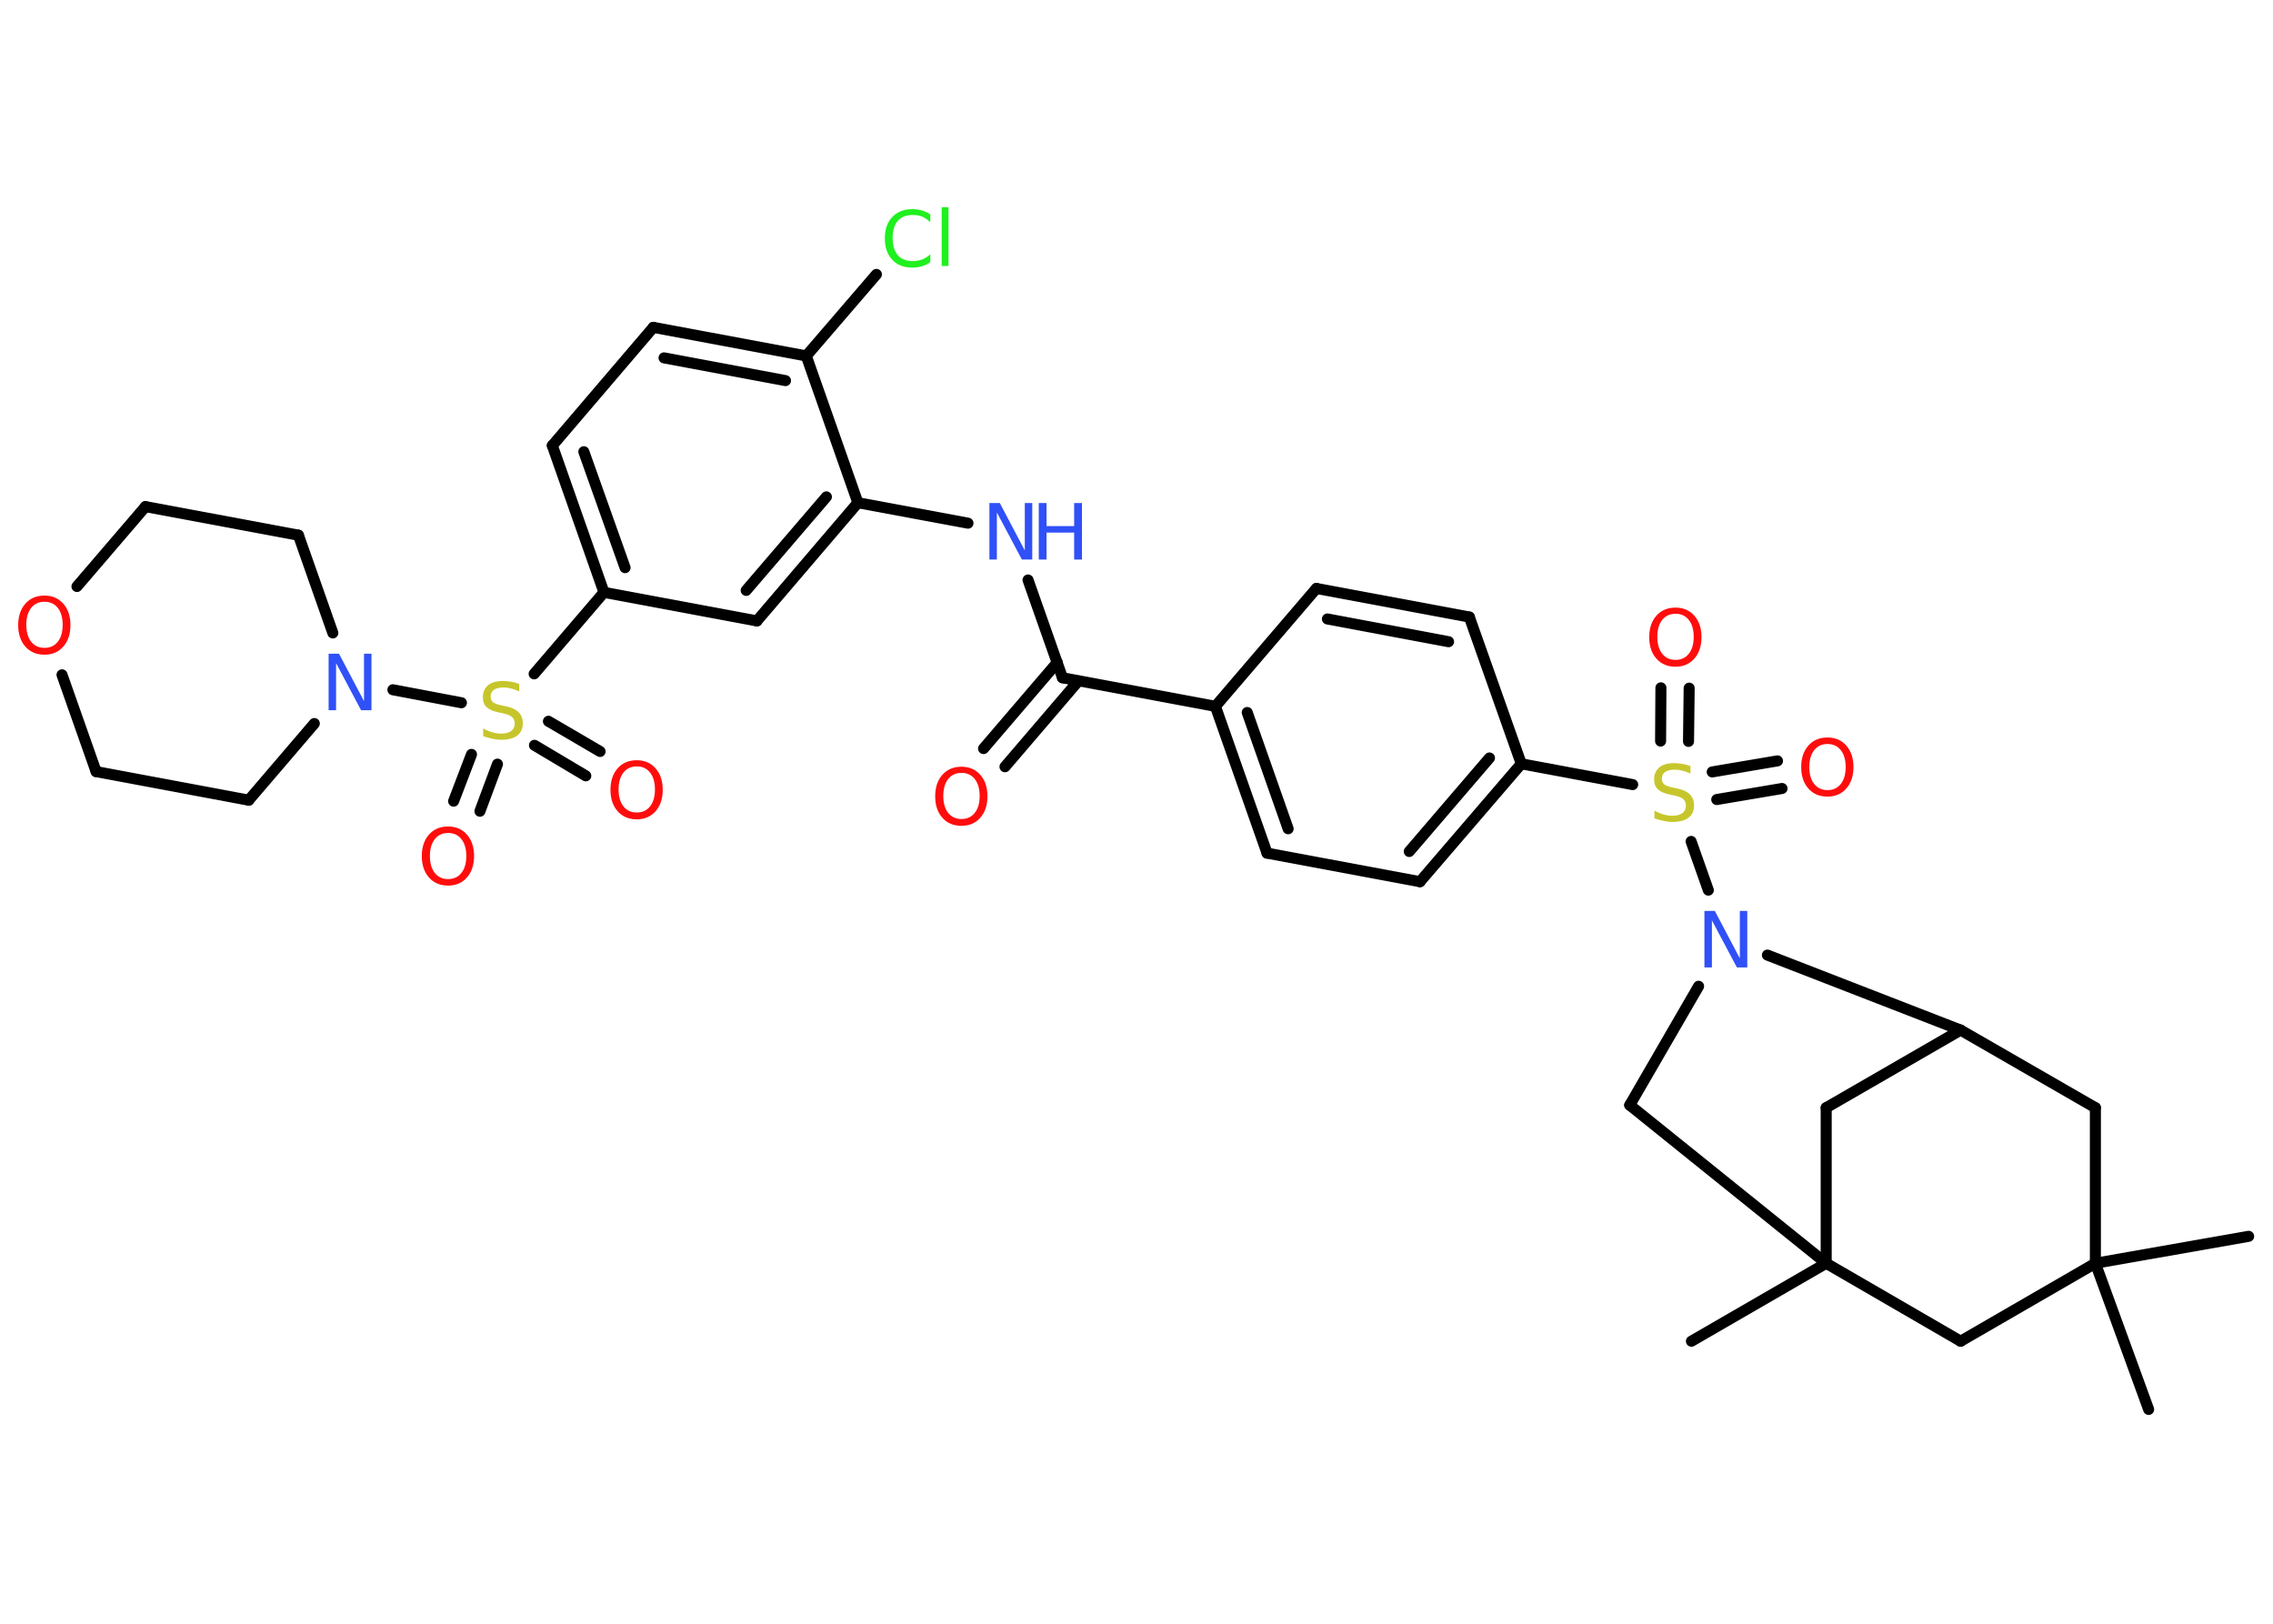 <?xml version='1.0' encoding='UTF-8'?>
<!DOCTYPE svg PUBLIC "-//W3C//DTD SVG 1.1//EN" "http://www.w3.org/Graphics/SVG/1.1/DTD/svg11.dtd">
<svg version='1.2' xmlns='http://www.w3.org/2000/svg' xmlns:xlink='http://www.w3.org/1999/xlink' width='70.0mm' height='50.0mm' viewBox='0 0 70.0 50.0'>
  <desc>Generated by the Chemistry Development Kit (http://github.com/cdk)</desc>
  <g stroke-linecap='round' stroke-linejoin='round' stroke='#000000' stroke-width='.34' fill='#FF0D0D'>
    <rect x='.0' y='.0' width='70.0' height='50.0' fill='#FFFFFF' stroke='none'/>
    <g id='mol1' class='mol'>
      <line id='mol1bnd1' class='bond' x1='66.17' y1='43.4' x2='64.53' y2='38.9'/>
      <line id='mol1bnd2' class='bond' x1='64.53' y1='38.9' x2='69.25' y2='38.07'/>
      <line id='mol1bnd3' class='bond' x1='64.53' y1='38.9' x2='64.53' y2='34.11'/>
      <line id='mol1bnd4' class='bond' x1='64.53' y1='34.11' x2='60.38' y2='31.72'/>
      <line id='mol1bnd5' class='bond' x1='60.38' y1='31.72' x2='56.24' y2='34.11'/>
      <line id='mol1bnd6' class='bond' x1='56.24' y1='34.11' x2='56.24' y2='38.9'/>
      <line id='mol1bnd7' class='bond' x1='56.24' y1='38.9' x2='52.09' y2='41.3'/>
      <line id='mol1bnd8' class='bond' x1='56.24' y1='38.9' x2='50.19' y2='34.03'/>
      <line id='mol1bnd9' class='bond' x1='50.19' y1='34.03' x2='52.31' y2='30.37'/>
      <line id='mol1bnd10' class='bond' x1='60.38' y1='31.72' x2='54.43' y2='29.41'/>
      <line id='mol1bnd11' class='bond' x1='52.61' y1='27.41' x2='52.08' y2='25.91'/>
      <g id='mol1bnd12' class='bond'>
        <line x1='52.73' y1='23.77' x2='54.74' y2='23.43'/>
        <line x1='52.87' y1='24.62' x2='54.88' y2='24.28'/>
      </g>
      <g id='mol1bnd13' class='bond'>
        <line x1='51.14' y1='22.82' x2='51.15' y2='21.18'/>
        <line x1='52.0' y1='22.83' x2='52.02' y2='21.19'/>
      </g>
      <line id='mol1bnd14' class='bond' x1='50.28' y1='24.16' x2='46.85' y2='23.52'/>
      <g id='mol1bnd15' class='bond'>
        <line x1='43.73' y1='27.15' x2='46.85' y2='23.52'/>
        <line x1='43.4' y1='26.22' x2='45.87' y2='23.34'/>
      </g>
      <line id='mol1bnd16' class='bond' x1='43.73' y1='27.15' x2='39.02' y2='26.27'/>
      <g id='mol1bnd17' class='bond'>
        <line x1='37.43' y1='21.75' x2='39.02' y2='26.27'/>
        <line x1='38.41' y1='21.94' x2='39.67' y2='25.52'/>
      </g>
      <line id='mol1bnd18' class='bond' x1='37.43' y1='21.75' x2='32.72' y2='20.87'/>
      <g id='mol1bnd19' class='bond'>
        <line x1='33.21' y1='20.97' x2='30.95' y2='23.61'/>
        <line x1='32.56' y1='20.4' x2='30.29' y2='23.05'/>
      </g>
      <line id='mol1bnd20' class='bond' x1='32.72' y1='20.87' x2='31.66' y2='17.86'/>
      <line id='mol1bnd21' class='bond' x1='29.81' y1='16.11' x2='26.42' y2='15.48'/>
      <g id='mol1bnd22' class='bond'>
        <line x1='23.31' y1='19.12' x2='26.42' y2='15.48'/>
        <line x1='22.98' y1='18.18' x2='25.45' y2='15.3'/>
      </g>
      <line id='mol1bnd23' class='bond' x1='23.31' y1='19.12' x2='18.6' y2='18.24'/>
      <line id='mol1bnd24' class='bond' x1='18.6' y1='18.24' x2='16.45' y2='20.75'/>
      <g id='mol1bnd25' class='bond'>
        <line x1='15.32' y1='23.53' x2='14.78' y2='24.98'/>
        <line x1='14.52' y1='23.23' x2='13.97' y2='24.67'/>
      </g>
      <g id='mol1bnd26' class='bond'>
        <line x1='16.89' y1='22.21' x2='18.48' y2='23.14'/>
        <line x1='16.46' y1='22.95' x2='18.04' y2='23.89'/>
      </g>
      <line id='mol1bnd27' class='bond' x1='14.21' y1='21.64' x2='12.1' y2='21.24'/>
      <line id='mol1bnd28' class='bond' x1='9.68' y1='22.28' x2='7.66' y2='24.64'/>
      <line id='mol1bnd29' class='bond' x1='7.66' y1='24.64' x2='2.96' y2='23.76'/>
      <line id='mol1bnd30' class='bond' x1='2.96' y1='23.76' x2='1.91' y2='20.78'/>
      <line id='mol1bnd31' class='bond' x1='2.37' y1='18.06' x2='4.48' y2='15.6'/>
      <line id='mol1bnd32' class='bond' x1='4.48' y1='15.6' x2='9.19' y2='16.48'/>
      <line id='mol1bnd33' class='bond' x1='10.25' y1='19.49' x2='9.19' y2='16.48'/>
      <g id='mol1bnd34' class='bond'>
        <line x1='17.01' y1='13.72' x2='18.6' y2='18.24'/>
        <line x1='17.98' y1='13.91' x2='19.25' y2='17.48'/>
      </g>
      <line id='mol1bnd35' class='bond' x1='17.01' y1='13.72' x2='20.12' y2='10.08'/>
      <g id='mol1bnd36' class='bond'>
        <line x1='24.83' y1='10.96' x2='20.12' y2='10.08'/>
        <line x1='24.19' y1='11.72' x2='20.45' y2='11.02'/>
      </g>
      <line id='mol1bnd37' class='bond' x1='26.42' y1='15.48' x2='24.83' y2='10.96'/>
      <line id='mol1bnd38' class='bond' x1='24.83' y1='10.96' x2='26.99' y2='8.45'/>
      <line id='mol1bnd39' class='bond' x1='37.43' y1='21.75' x2='40.54' y2='18.12'/>
      <g id='mol1bnd40' class='bond'>
        <line x1='45.25' y1='19.0' x2='40.54' y2='18.12'/>
        <line x1='44.61' y1='19.76' x2='40.88' y2='19.06'/>
      </g>
      <line id='mol1bnd41' class='bond' x1='46.85' y1='23.52' x2='45.25' y2='19.0'/>
      <line id='mol1bnd42' class='bond' x1='56.24' y1='38.9' x2='60.38' y2='41.3'/>
      <line id='mol1bnd43' class='bond' x1='64.53' y1='38.9' x2='60.38' y2='41.3'/>
      <path id='mol1atm10' class='atom' d='M52.49 28.05h.32l.77 1.46v-1.46h.23v1.74h-.32l-.77 -1.45v1.45h-.23v-1.74z' stroke='none' fill='#3050F8'/>
      <path id='mol1atm11' class='atom' d='M52.06 23.59v.23q-.13 -.06 -.25 -.09q-.12 -.03 -.23 -.03q-.19 .0 -.3 .07q-.1 .07 -.1 .21q.0 .11 .07 .17q.07 .06 .26 .1l.14 .03q.26 .05 .39 .18q.13 .13 .13 .34q.0 .25 -.17 .38q-.17 .13 -.5 .13q-.12 .0 -.26 -.03q-.14 -.03 -.29 -.08v-.24q.14 .08 .28 .12q.14 .04 .27 .04q.2 .0 .31 -.08q.11 -.08 .11 -.23q.0 -.13 -.08 -.2q-.08 -.07 -.26 -.11l-.14 -.03q-.26 -.05 -.38 -.16q-.12 -.11 -.12 -.31q.0 -.23 .16 -.37q.16 -.13 .45 -.13q.12 .0 .25 .02q.13 .02 .26 .07z' stroke='none' fill='#C6C62C'/>
      <path id='mol1atm12' class='atom' d='M56.28 22.91q-.26 .0 -.41 .19q-.15 .19 -.15 .52q.0 .33 .15 .52q.15 .19 .41 .19q.26 .0 .41 -.19q.15 -.19 .15 -.52q.0 -.33 -.15 -.52q-.15 -.19 -.41 -.19zM56.28 22.71q.36 .0 .58 .25q.22 .25 .22 .66q.0 .41 -.22 .66q-.22 .25 -.58 .25q-.37 .0 -.59 -.25q-.22 -.25 -.22 -.66q.0 -.41 .22 -.66q.22 -.25 .59 -.25z' stroke='none'/>
      <path id='mol1atm13' class='atom' d='M51.6 18.9q-.26 .0 -.41 .19q-.15 .19 -.15 .52q.0 .33 .15 .52q.15 .19 .41 .19q.26 .0 .41 -.19q.15 -.19 .15 -.52q.0 -.33 -.15 -.52q-.15 -.19 -.41 -.19zM51.6 18.71q.36 .0 .58 .25q.22 .25 .22 .66q.0 .41 -.22 .66q-.22 .25 -.58 .25q-.37 .0 -.59 -.25q-.22 -.25 -.22 -.66q.0 -.41 .22 -.66q.22 -.25 .59 -.25z' stroke='none'/>
      <path id='mol1atm19' class='atom' d='M29.61 23.8q-.26 .0 -.41 .19q-.15 .19 -.15 .52q.0 .33 .15 .52q.15 .19 .41 .19q.26 .0 .41 -.19q.15 -.19 .15 -.52q.0 -.33 -.15 -.52q-.15 -.19 -.41 -.19zM29.61 23.61q.36 .0 .58 .25q.22 .25 .22 .66q.0 .41 -.22 .66q-.22 .25 -.58 .25q-.37 .0 -.59 -.25q-.22 -.25 -.22 -.66q.0 -.41 .22 -.66q.22 -.25 .59 -.25z' stroke='none'/>
      <g id='mol1atm20' class='atom'>
        <path d='M30.47 15.49h.32l.77 1.46v-1.46h.23v1.74h-.32l-.77 -1.45v1.45h-.23v-1.74z' stroke='none' fill='#3050F8'/>
        <path d='M31.99 15.49h.24v.71h.85v-.71h.24v1.74h-.24v-.83h-.85v.83h-.24v-1.74z' stroke='none' fill='#3050F8'/>
      </g>
      <path id='mol1atm24' class='atom' d='M15.99 21.06v.23q-.13 -.06 -.25 -.09q-.12 -.03 -.23 -.03q-.19 .0 -.3 .07q-.1 .07 -.1 .21q.0 .11 .07 .17q.07 .06 .26 .1l.14 .03q.26 .05 .39 .18q.13 .13 .13 .34q.0 .25 -.17 .38q-.17 .13 -.5 .13q-.12 .0 -.26 -.03q-.14 -.03 -.29 -.08v-.24q.14 .08 .28 .12q.14 .04 .27 .04q.2 .0 .31 -.08q.11 -.08 .11 -.23q.0 -.13 -.08 -.2q-.08 -.07 -.26 -.11l-.14 -.03q-.26 -.05 -.38 -.16q-.12 -.11 -.12 -.31q.0 -.23 .16 -.37q.16 -.13 .45 -.13q.12 .0 .25 .02q.13 .02 .26 .07z' stroke='none' fill='#C6C62C'/>
      <path id='mol1atm25' class='atom' d='M13.8 25.65q-.26 .0 -.41 .19q-.15 .19 -.15 .52q.0 .33 .15 .52q.15 .19 .41 .19q.26 .0 .41 -.19q.15 -.19 .15 -.52q.0 -.33 -.15 -.52q-.15 -.19 -.41 -.19zM13.8 25.45q.36 .0 .58 .25q.22 .25 .22 .66q.0 .41 -.22 .66q-.22 .25 -.58 .25q-.37 .0 -.59 -.25q-.22 -.25 -.22 -.66q.0 -.41 .22 -.66q.22 -.25 .59 -.25z' stroke='none'/>
      <path id='mol1atm26' class='atom' d='M19.61 23.6q-.26 .0 -.41 .19q-.15 .19 -.15 .52q.0 .33 .15 .52q.15 .19 .41 .19q.26 .0 .41 -.19q.15 -.19 .15 -.52q.0 -.33 -.15 -.52q-.15 -.19 -.41 -.19zM19.61 23.41q.36 .0 .58 .25q.22 .25 .22 .66q.0 .41 -.22 .66q-.22 .25 -.58 .25q-.37 .0 -.59 -.25q-.22 -.25 -.22 -.66q.0 -.41 .22 -.66q.22 -.25 .59 -.25z' stroke='none'/>
      <path id='mol1atm27' class='atom' d='M10.12 20.13h.32l.77 1.46v-1.46h.23v1.74h-.32l-.77 -1.45v1.45h-.23v-1.74z' stroke='none' fill='#3050F8'/>
      <path id='mol1atm30' class='atom' d='M1.37 18.53q-.26 .0 -.41 .19q-.15 .19 -.15 .52q.0 .33 .15 .52q.15 .19 .41 .19q.26 .0 .41 -.19q.15 -.19 .15 -.52q.0 -.33 -.15 -.52q-.15 -.19 -.41 -.19zM1.37 18.34q.36 .0 .58 .25q.22 .25 .22 .66q.0 .41 -.22 .66q-.22 .25 -.58 .25q-.37 .0 -.59 -.25q-.22 -.25 -.22 -.66q.0 -.41 .22 -.66q.22 -.25 .59 -.25z' stroke='none'/>
      <path id='mol1atm36' class='atom' d='M28.65 6.59v.25q-.12 -.11 -.25 -.17q-.13 -.05 -.29 -.05q-.3 .0 -.46 .18q-.16 .18 -.16 .53q.0 .34 .16 .53q.16 .18 .46 .18q.15 .0 .29 -.05q.13 -.05 .25 -.16v.24q-.12 .09 -.26 .13q-.14 .04 -.29 .04q-.4 .0 -.62 -.24q-.23 -.24 -.23 -.66q.0 -.42 .23 -.66q.23 -.24 .62 -.24q.15 .0 .29 .04q.14 .04 .26 .12zM29.0 6.38h.21v1.81h-.21v-1.81z' stroke='none' fill='#1FF01F'/>
    </g>
  </g>
</svg>
